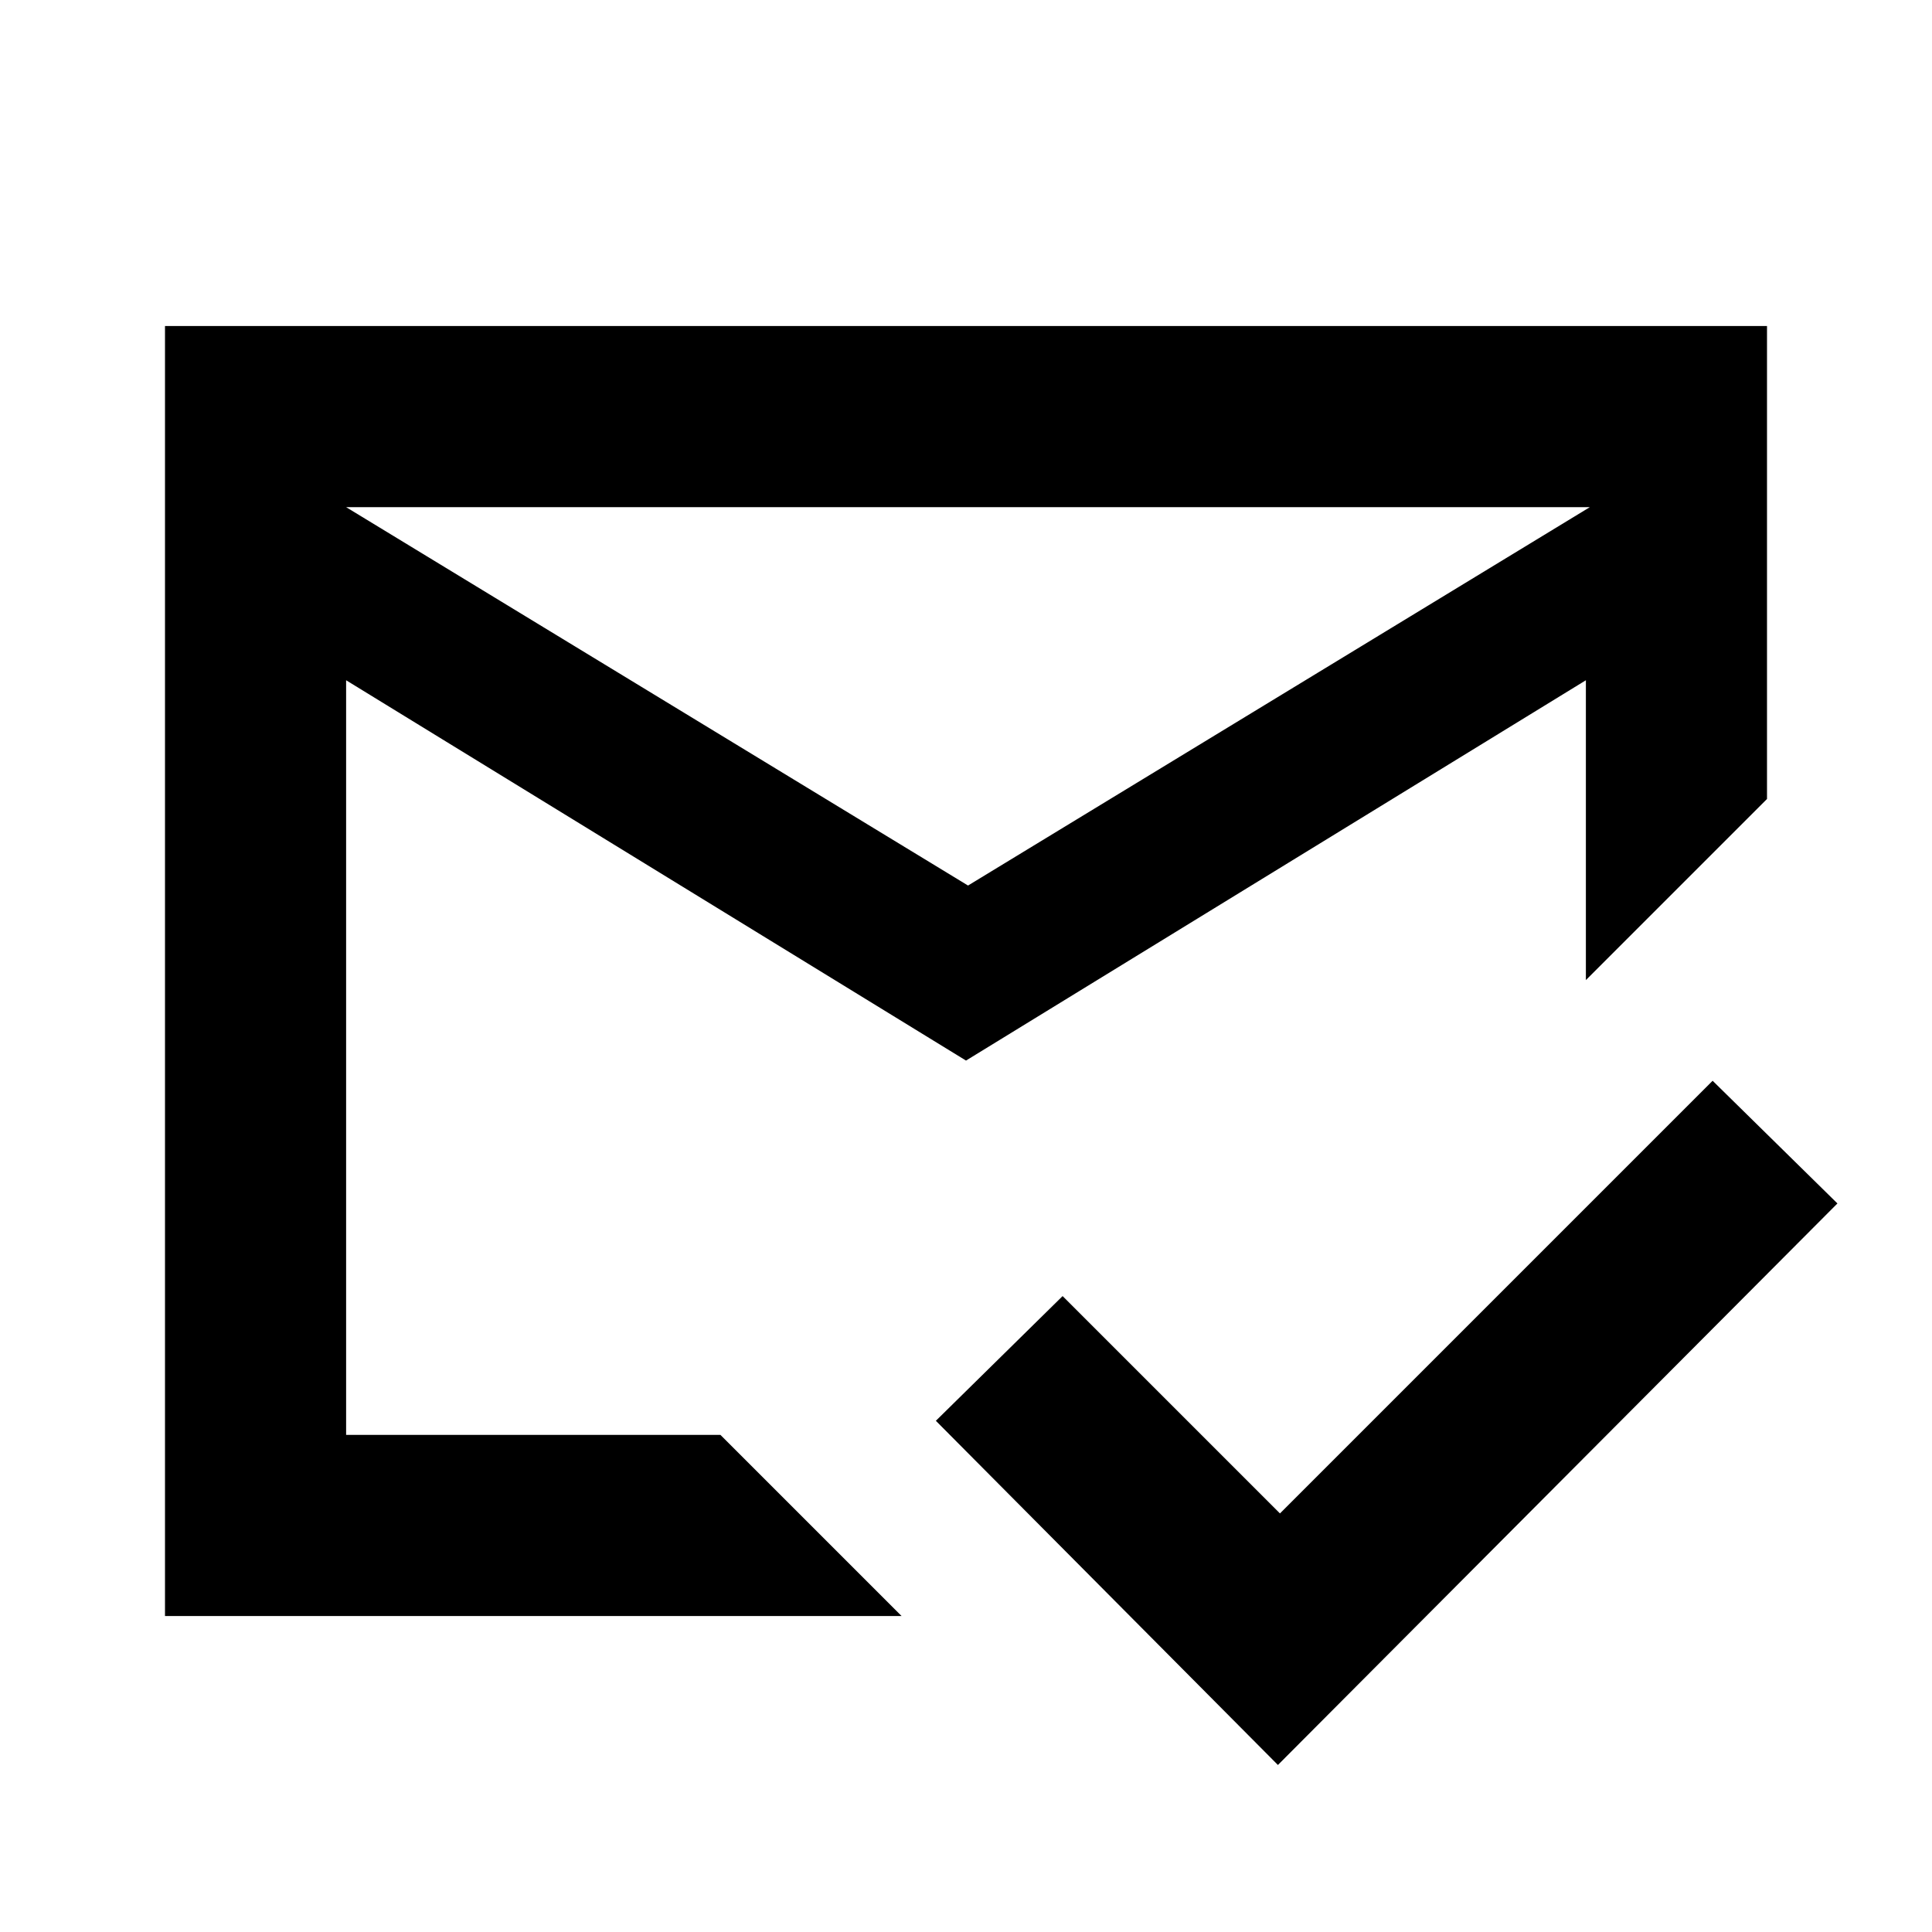 <svg xmlns="http://www.w3.org/2000/svg" height="20" width="20"><path d="m13.229 18.271-3.541-3.563L11 13.417l2.25 2.25 4.479-4.479 1.292 1.27Zm-3.208-9.104 6.437-3.917H3.583Zm-8.313 7.562V3.375h16.584v4.896l-1.875 1.875V7.042L10 10.979 3.583 7.042v7.812h3.875l1.875 1.875ZM10 10.979Zm.021-1.812Zm0 1.812Z"/></svg>